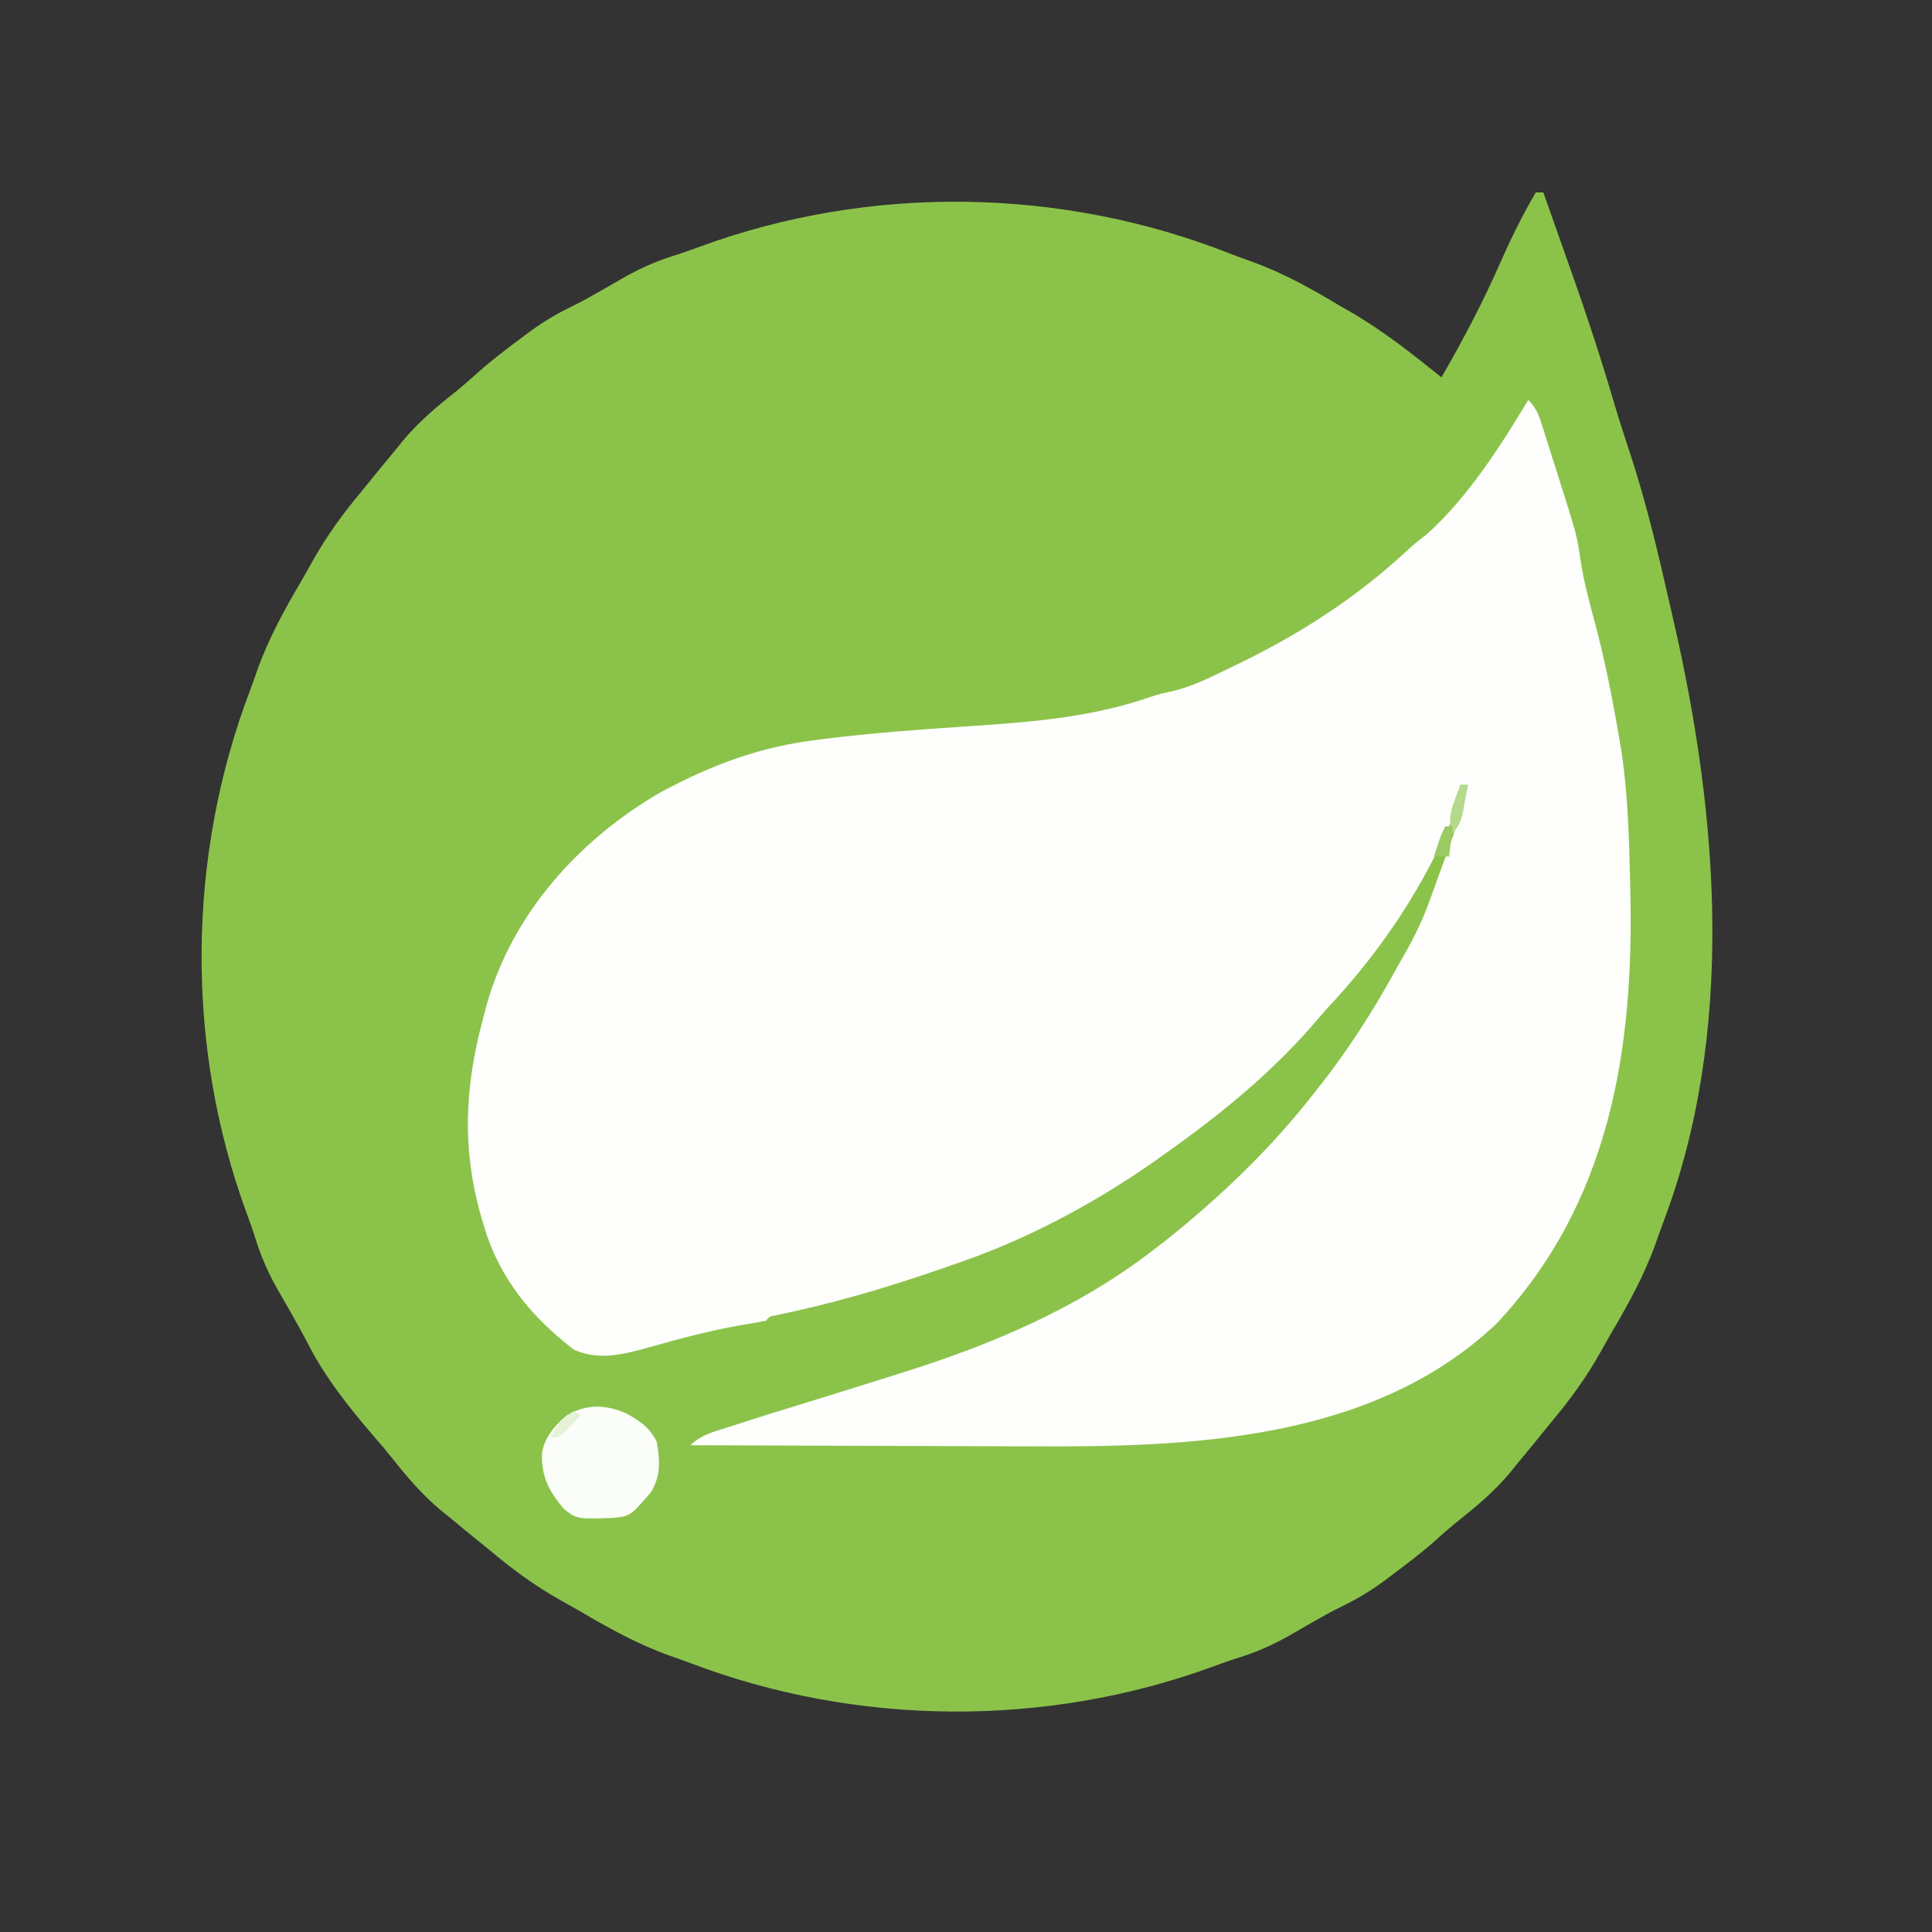 <?xml version="1.0" encoding="UTF-8"?>
<svg version="1.1" xmlns="http://www.w3.org/2000/svg" width="512" height="512">
<rect width="100%" height="100%" fill="#333333" stroke="none"/>
<path d="M0 0 C0.66 0 1.32 0 2 0 C3.89 5.328 5.774 10.659 7.652 15.991 C8.288 17.795 8.926 19.599 9.566 21.401 C13.585 32.73 17.314 44.096 20.705 55.628 C21.956 59.884 23.312 64.098 24.711 68.307 C28.572 79.956 31.54 91.743 34.253 103.706 C35.025 107.112 35.813 110.515 36.602 113.918 C48.454 165.536 52.885 222.79 33.706 273.125 C33.051 274.866 32.436 276.622 31.824 278.379 C28.803 286.839 24.635 294.398 20.099 302.115 C19.093 303.841 18.117 305.586 17.145 307.332 C13.336 314.122 9.004 320.049 4 326 C2.478 327.874 0.957 329.749 -0.562 331.625 C-2.04 333.418 -3.52 335.209 -5 337 C-5.574 337.712 -6.147 338.423 -6.738 339.156 C-10.792 344.032 -15.365 347.916 -20.324 351.855 C-22.543 353.634 -24.652 355.46 -26.75 357.375 C-30.51 360.692 -34.477 363.7 -38.5 366.688 C-39.117 367.151 -39.734 367.615 -40.37 368.093 C-44.072 370.809 -47.785 372.999 -51.924 374.979 C-54.135 376.066 -56.264 377.25 -58.402 378.473 C-59.148 378.897 -59.894 379.322 -60.662 379.76 C-62.178 380.628 -63.691 381.5 -65.201 382.377 C-69.613 384.878 -73.885 386.791 -78.729 388.291 C-81.058 389.018 -83.334 389.836 -85.621 390.684 C-129.884 406.904 -180.06 406.496 -224.125 389.706 C-225.866 389.051 -227.622 388.436 -229.379 387.824 C-237.839 384.803 -245.398 380.635 -253.115 376.099 C-254.841 375.093 -256.586 374.117 -258.332 373.145 C-265.122 369.336 -271.049 365.004 -277 360 C-278.874 358.478 -280.749 356.957 -282.625 355.438 C-284.418 353.96 -286.209 352.48 -288 351 C-288.712 350.426 -289.423 349.853 -290.156 349.262 C-295.052 345.192 -298.959 340.594 -302.918 335.617 C-304.548 333.569 -306.206 331.586 -307.938 329.625 C-314.525 321.955 -320.74 314.173 -325.363 305.152 C-326.685 302.606 -328.057 300.118 -329.48 297.629 C-329.926 296.846 -330.371 296.063 -330.83 295.257 C-331.71 293.712 -332.595 292.17 -333.486 290.632 C-335.945 286.28 -337.805 282.05 -339.287 277.277 C-340.016 274.947 -340.835 272.668 -341.684 270.379 C-357.904 226.116 -357.496 175.94 -340.706 131.875 C-340.051 130.134 -339.436 128.378 -338.824 126.621 C-335.803 118.161 -331.635 110.602 -327.099 102.885 C-326.093 101.159 -325.117 99.414 -324.145 97.668 C-320.336 90.878 -316.004 84.951 -311 79 C-309.478 77.126 -307.957 75.251 -306.438 73.375 C-304.96 71.582 -303.48 69.791 -302 68 C-301.14 66.933 -301.14 66.933 -300.262 65.844 C-296.208 60.968 -291.635 57.084 -286.676 53.145 C-284.457 51.366 -282.348 49.54 -280.25 47.625 C-276.49 44.308 -272.523 41.3 -268.5 38.312 C-267.883 37.849 -267.266 37.385 -266.63 36.907 C-262.928 34.191 -259.215 32.001 -255.076 30.021 C-252.865 28.934 -250.736 27.75 -248.598 26.527 C-247.852 26.103 -247.106 25.678 -246.338 25.24 C-244.822 24.372 -243.309 23.5 -241.799 22.623 C-237.387 20.122 -233.115 18.209 -228.271 16.709 C-225.942 15.982 -223.666 15.164 -221.379 14.316 C-176.366 -2.178 -125.641 -1.38 -81.081 16.192 C-79.206 16.92 -77.313 17.602 -75.418 18.277 C-67.007 21.298 -59.628 25.418 -52 30 C-51.114 30.505 -50.229 31.011 -49.316 31.531 C-40.625 36.538 -32.8 42.72 -25 49 C-19.15 38.887 -13.824 28.722 -9.135 18.018 C-6.405 11.808 -3.427 5.86 0 0 Z " fill="#8BC34A" transform="translate(407,51)"/>
<path d="M0 0 C2.532 2.532 3.013 4.66 4.094 8.074 C4.484 9.299 4.875 10.525 5.277 11.787 C5.685 13.087 6.092 14.387 6.5 15.688 C6.907 16.968 7.315 18.249 7.723 19.529 C12.973 36.085 12.973 36.085 13.812 42.25 C14.656 47.599 15.944 52.724 17.375 57.938 C20.163 68.192 22.214 78.527 24 89 C24.217 90.259 24.433 91.519 24.656 92.816 C26.428 104.476 26.736 116.226 27 128 C27.017 128.685 27.033 129.369 27.051 130.074 C28.063 172.153 21.575 212.871 -8.438 244.812 C-41.496 276.026 -89.879 277.572 -132.742 277.293 C-135.345 277.287 -137.948 277.283 -140.55 277.28 C-146.606 277.27 -152.661 277.247 -158.716 277.216 C-165.633 277.182 -172.55 277.166 -179.467 277.151 C-193.645 277.12 -207.822 277.068 -222 277 C-219.101 274.101 -215.509 273.352 -211.688 272.125 C-210.947 271.881 -210.206 271.638 -209.443 271.387 C-203.897 269.574 -198.32 267.862 -192.741 266.151 C-185.986 264.073 -179.241 261.964 -172.498 259.846 C-170.833 259.324 -169.168 258.803 -167.502 258.284 C-142.685 250.552 -119.695 241.006 -99 225 C-97.48 223.826 -97.48 223.826 -95.93 222.629 C-81.634 211.204 -68.256 198.435 -57 184 C-56.544 183.425 -56.087 182.851 -55.617 182.259 C-47.839 172.437 -41.289 162.203 -35.239 151.236 C-34.398 149.718 -33.544 148.208 -32.679 146.703 C-30.002 142.018 -27.804 137.395 -26 132.312 C-25.752 131.632 -25.504 130.951 -25.249 130.25 C-24.741 128.852 -24.237 127.453 -23.736 126.053 C-23.028 124.077 -22.305 122.106 -21.578 120.137 C-19.388 114.139 -17.373 108.239 -16 102 C-16.66 102 -17.32 102 -18 102 C-18.22 103.259 -18.441 104.519 -18.668 105.816 C-19.979 111.668 -22.513 116.666 -25.312 121.938 C-25.84 122.938 -26.368 123.939 -26.911 124.969 C-34.284 138.611 -43.356 150.743 -54 162 C-55.13 163.308 -56.256 164.62 -57.375 165.938 C-69.312 179.58 -83.227 190.61 -98 201 C-98.641 201.451 -99.283 201.903 -99.944 202.368 C-115.89 213.444 -133.579 222.789 -152 229 C-153.593 229.556 -155.185 230.112 -156.777 230.668 C-170.718 235.476 -184.797 239.549 -199.241 242.542 C-201.014 242.845 -201.014 242.845 -202 244 C-204.202 244.429 -206.412 244.816 -208.625 245.188 C-216.839 246.618 -224.828 248.725 -232.84 251.018 C-239.664 252.898 -246.292 254.703 -252.969 251.637 C-264.06 243.095 -272.586 232.817 -276.625 219.312 C-276.942 218.261 -276.942 218.261 -277.266 217.187 C-282.638 198.884 -281.913 182.213 -277 164 C-276.688 162.8 -276.376 161.6 -276.055 160.363 C-269.207 136.05 -251.522 116.499 -230 104 C-216.266 96.618 -203.526 91.852 -188 90 C-186.985 89.874 -186.985 89.874 -185.95 89.746 C-173.62 88.227 -161.269 87.324 -148.875 86.5 C-132.335 85.399 -115.934 84.21 -100.176 78.711 C-98 78 -98 78 -94.129 77.129 C-88.745 75.832 -83.896 73.352 -78.938 70.938 C-77.923 70.447 -76.909 69.956 -75.864 69.45 C-59.783 61.562 -45.363 52.186 -32.168 39.977 C-30 38 -30 38 -26.938 35.625 C-16.134 25.971 -7.414 12.356 0 0 Z " fill="#FEFEFD" transform="translate(405,106)"/>
<path d="M0 0 C3.54 1.993 5.919 3.604 7.812 7.312 C8.758 12.201 8.966 16.428 6.309 20.77 C0.845 27.099 0.845 27.099 -3.797 27.586 C-13.323 27.894 -13.323 27.894 -16.75 25.188 C-20.772 20.444 -22.793 16.501 -22.543 10.27 C-21.777 6.051 -19.255 3.251 -16.125 0.5 C-10.874 -2.718 -5.472 -2.532 0 0 Z " fill="#FBFDF8" transform="translate(166.188,374.688)"/>
<path d="M0 0 C0.66 0 1.32 0 2 0 C1.717 1.606 1.423 3.21 1.125 4.812 C0.963 5.706 0.8 6.599 0.633 7.52 C0 10 0 10 -2 13 C-3.188 9.571 -2.802 7.622 -1.562 4.25 C-1.275 3.451 -0.988 2.652 -0.691 1.828 C-0.463 1.225 -0.235 0.622 0 0 Z " fill="#B5D98D" transform="translate(387,208)"/>
<path d="M0 0 C0.66 0 1.32 0 2 0 C1.67 2.64 1.34 5.28 1 8 C-0.32 8 -1.64 8 -3 8 C-1.125 2.25 -1.125 2.25 0 0 Z " fill="#9ACA61" transform="translate(383,219)"/>
<path d="M0 0 C0.66 0.33 1.32 0.66 2 1 C1.048 2.006 0.088 3.005 -0.875 4 C-1.409 4.557 -1.942 5.114 -2.492 5.688 C-4 7 -4 7 -6 7 C-4.607 3.633 -3.021 2.014 0 0 Z " fill="#E6F2D8" transform="translate(152,374)"/>
</svg>

